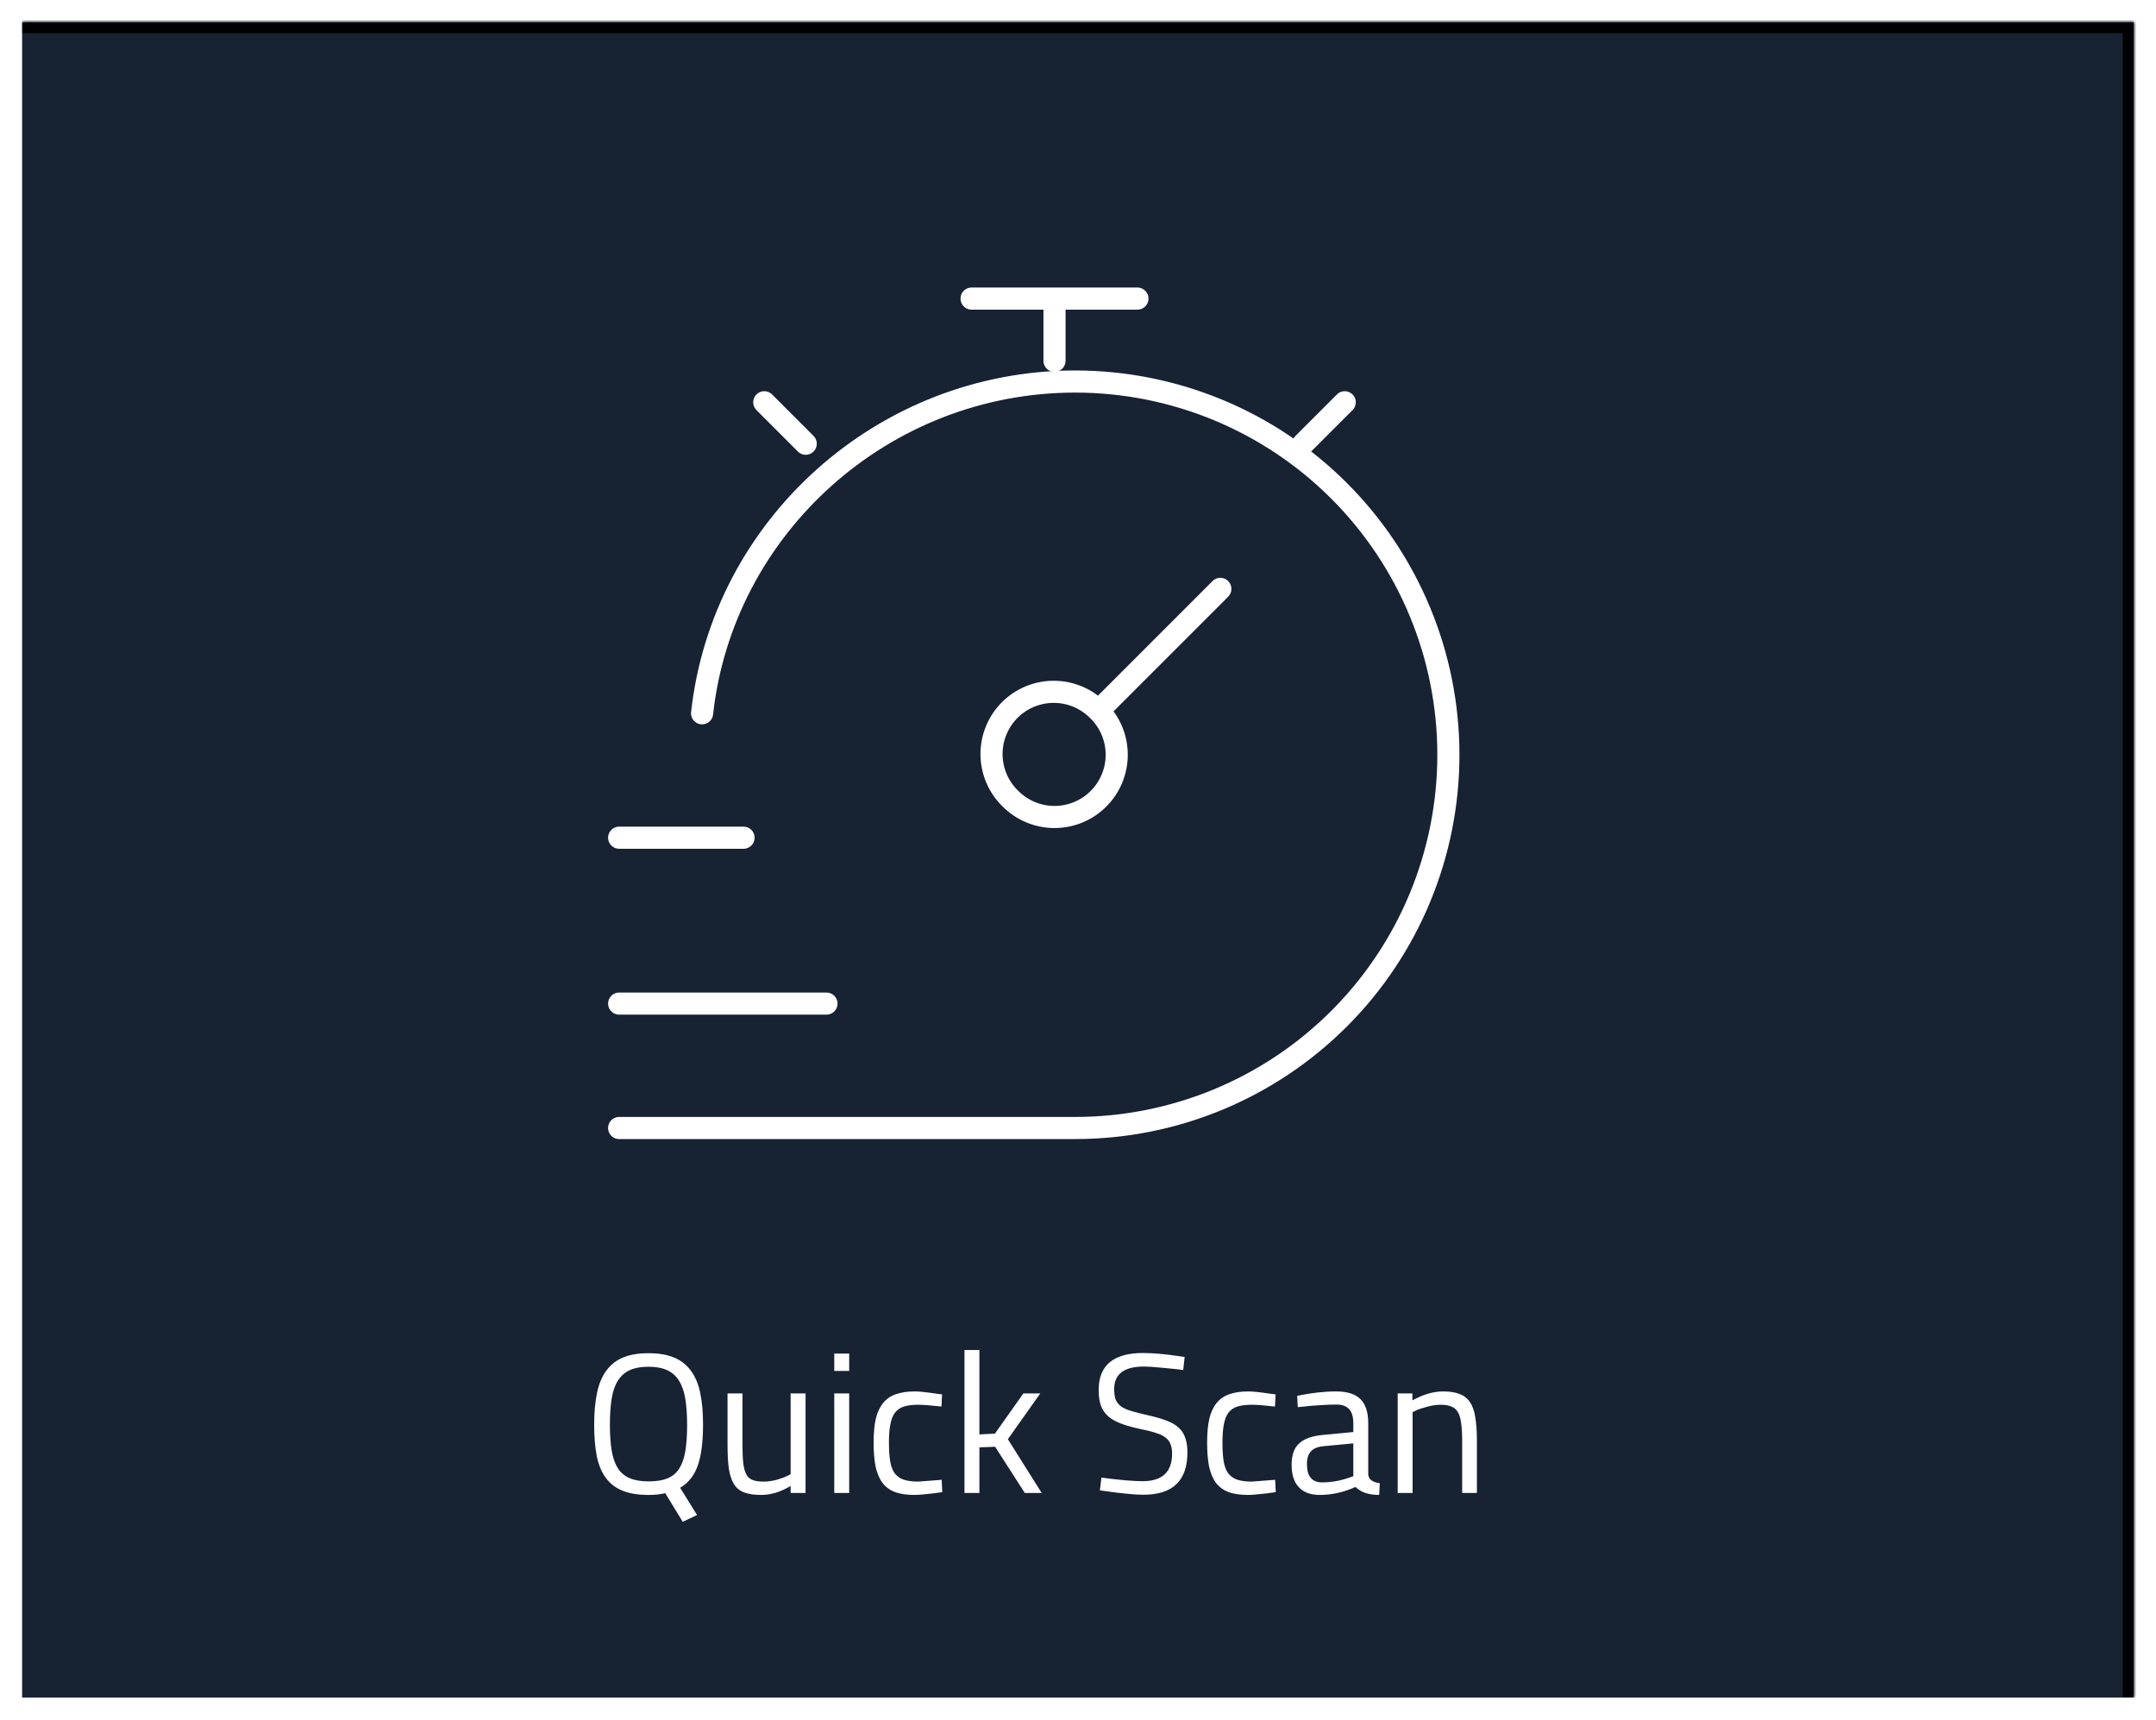 <svg width="390" height="311" viewBox="0 0 390 311" fill="none" xmlns="http://www.w3.org/2000/svg">
<g filter="url(#filter0_d_91_110)">
<mask id="path-1-inside-1_91_110" fill="white">
<path d="M4 0H385.994V303H4V0Z"/>
</mask>
<path d="M4 0H385.994V303H4V0Z" fill="#172233"/>
<path d="M385.994 0H387.994V-2H385.994V0ZM4 2H385.994V-2H4V2ZM383.994 0V303H387.994V0H383.994Z" fill="black" mask="url(#path-1-inside-1_91_110)"/>
<path d="M117.308 266.36C115.436 266.36 113.876 266.108 112.628 265.604C111.38 265.1 110.372 264.332 109.604 263.3C108.836 262.268 108.284 260.948 107.948 259.34C107.636 257.732 107.48 255.836 107.48 253.652C107.48 251.468 107.648 249.572 107.984 247.964C108.32 246.332 108.872 244.988 109.64 243.932C110.408 242.852 111.416 242.048 112.664 241.52C113.936 240.992 115.484 240.728 117.308 240.728C119.156 240.728 120.704 240.992 121.952 241.52C123.2 242.048 124.208 242.84 124.976 243.896C125.768 244.952 126.332 246.296 126.668 247.928C127.004 249.536 127.172 251.444 127.172 253.652C127.172 256.724 126.86 259.172 126.236 260.996C125.612 262.82 124.544 264.176 123.032 265.064L126.092 269.996L123.5 271.22L120.332 266.036C119.54 266.252 118.532 266.36 117.308 266.36ZM110.324 253.652C110.324 255.476 110.432 257.036 110.648 258.332C110.864 259.628 111.236 260.696 111.764 261.536C112.292 262.352 113.012 262.952 113.924 263.336C114.836 263.72 115.976 263.912 117.344 263.912C118.712 263.912 119.84 263.732 120.728 263.372C121.64 262.988 122.348 262.4 122.852 261.608C123.38 260.792 123.752 259.736 123.968 258.44C124.184 257.144 124.292 255.572 124.292 253.724C124.292 251.876 124.184 250.292 123.968 248.972C123.752 247.652 123.368 246.56 122.816 245.696C122.288 244.832 121.568 244.196 120.656 243.788C119.768 243.38 118.652 243.176 117.308 243.176C115.964 243.176 114.836 243.38 113.924 243.788C113.036 244.196 112.316 244.832 111.764 245.696C111.236 246.536 110.864 247.616 110.648 248.936C110.432 250.256 110.324 251.828 110.324 253.652ZM143.017 262.616V248H145.717V266H143.017V264.74C141.217 265.82 139.441 266.36 137.689 266.36C136.465 266.36 135.457 266.216 134.665 265.928C133.873 265.64 133.249 265.148 132.793 264.452C132.361 263.756 132.049 262.844 131.857 261.716C131.689 260.564 131.605 259.124 131.605 257.396V248H134.305V257.36C134.305 258.656 134.353 259.736 134.449 260.6C134.545 261.44 134.725 262.112 134.989 262.616C135.253 263.12 135.637 263.468 136.141 263.66C136.645 263.852 137.293 263.948 138.085 263.948C138.877 263.948 139.681 263.84 140.497 263.624C141.313 263.384 141.937 263.156 142.369 262.94L143.017 262.616ZM153.61 266H150.91V248H153.61V266ZM153.61 243.932H150.91V240.8H153.61V243.932ZM165.517 247.64C166.309 247.64 167.653 247.784 169.549 248.072L170.413 248.18L170.305 250.376C168.409 250.16 166.993 250.052 166.057 250.052C165.049 250.052 164.197 250.16 163.501 250.376C162.829 250.592 162.289 250.964 161.881 251.492C161.497 252.02 161.221 252.728 161.053 253.616C160.885 254.48 160.801 255.572 160.801 256.892C160.801 258.212 160.873 259.328 161.017 260.24C161.161 261.128 161.425 261.848 161.809 262.4C162.217 262.952 162.757 263.348 163.429 263.588C164.125 263.828 165.013 263.948 166.093 263.948L170.341 263.624L170.449 265.856C169.321 266.024 168.337 266.144 167.497 266.216C166.681 266.312 165.997 266.36 165.445 266.36C164.053 266.36 162.877 266.192 161.917 265.856C160.981 265.496 160.225 264.944 159.649 264.2C159.073 263.432 158.653 262.448 158.389 261.248C158.149 260.048 158.029 258.596 158.029 256.892C158.029 255.188 158.161 253.748 158.425 252.572C158.713 251.396 159.157 250.448 159.757 249.728C160.357 248.984 161.125 248.456 162.061 248.144C163.021 247.808 164.173 247.64 165.517 247.64ZM177.165 257.756V266H174.465V240.152H177.165V255.416L179.973 255.272L185.121 248H188.181L182.313 256.28L188.433 266H185.373L180.009 257.648L177.165 257.756ZM206.946 243.14C203.346 243.14 201.546 244.496 201.546 247.208C201.546 247.952 201.63 248.576 201.798 249.08C201.99 249.56 202.314 249.98 202.77 250.34C203.25 250.676 203.898 250.964 204.714 251.204C205.53 251.444 206.574 251.708 207.846 251.996C209.118 252.284 210.186 252.596 211.05 252.932C211.938 253.268 212.658 253.688 213.21 254.192C213.762 254.696 214.158 255.308 214.398 256.028C214.662 256.748 214.794 257.624 214.794 258.656C214.794 263.768 212.142 266.324 206.838 266.324C205.95 266.324 204.954 266.264 203.85 266.144C202.77 266.048 201.57 265.904 200.25 265.712L198.954 265.532L199.242 263.228C202.53 263.66 205.014 263.876 206.694 263.876C210.246 263.876 212.022 262.208 212.022 258.872C212.022 258.2 211.926 257.636 211.734 257.18C211.566 256.7 211.266 256.304 210.834 255.992C210.426 255.656 209.862 255.38 209.142 255.164C208.446 254.924 207.558 254.696 206.478 254.48C205.086 254.192 203.898 253.868 202.914 253.508C201.93 253.148 201.126 252.704 200.502 252.176C199.878 251.624 199.422 250.964 199.134 250.196C198.87 249.428 198.738 248.492 198.738 247.388C198.738 242.924 201.414 240.692 206.766 240.692C208.518 240.692 210.618 240.872 213.066 241.232L214.29 241.412L214.038 243.752C212.358 243.56 210.93 243.416 209.754 243.32C208.578 243.2 207.642 243.14 206.946 243.14ZM225.845 247.64C226.637 247.64 227.981 247.784 229.877 248.072L230.741 248.18L230.633 250.376C228.737 250.16 227.321 250.052 226.385 250.052C225.377 250.052 224.525 250.16 223.829 250.376C223.157 250.592 222.617 250.964 222.209 251.492C221.825 252.02 221.549 252.728 221.381 253.616C221.213 254.48 221.129 255.572 221.129 256.892C221.129 258.212 221.201 259.328 221.345 260.24C221.489 261.128 221.753 261.848 222.137 262.4C222.545 262.952 223.085 263.348 223.757 263.588C224.453 263.828 225.341 263.948 226.421 263.948L230.669 263.624L230.777 265.856C229.649 266.024 228.665 266.144 227.825 266.216C227.009 266.312 226.325 266.36 225.773 266.36C224.381 266.36 223.205 266.192 222.245 265.856C221.309 265.496 220.553 264.944 219.977 264.2C219.401 263.432 218.981 262.448 218.717 261.248C218.477 260.048 218.357 258.596 218.357 256.892C218.357 255.188 218.489 253.748 218.753 252.572C219.041 251.396 219.485 250.448 220.085 249.728C220.685 248.984 221.453 248.456 222.389 248.144C223.349 247.808 224.501 247.64 225.845 247.64ZM247.501 253.436V262.652C247.573 263.54 248.269 264.068 249.589 264.236L249.481 266.36C247.585 266.36 246.157 265.88 245.197 264.92C243.061 265.88 240.901 266.36 238.717 266.36C237.061 266.36 235.801 265.892 234.937 264.956C234.073 264.02 233.641 262.676 233.641 260.924C233.641 259.172 234.085 257.888 234.973 257.072C235.861 256.232 237.253 255.716 239.149 255.524L244.801 254.984V253.436C244.801 252.212 244.537 251.336 244.009 250.808C243.481 250.28 242.761 250.016 241.849 250.016C240.889 250.016 239.905 250.052 238.897 250.124C237.913 250.172 236.905 250.256 235.873 250.376L234.757 250.484L234.649 248.432C237.217 247.904 239.557 247.64 241.669 247.64C243.709 247.64 245.185 248.108 246.097 249.044C247.033 249.956 247.501 251.42 247.501 253.436ZM236.413 260.78C236.413 262.988 237.325 264.092 239.149 264.092C240.757 264.092 242.365 263.816 243.973 263.264L244.801 262.976V257.036L239.473 257.54C238.393 257.636 237.613 257.948 237.133 258.476C236.653 259.004 236.413 259.772 236.413 260.78ZM255.528 251.384V266H252.828V248H255.492V249.26C257.436 248.18 259.296 247.64 261.072 247.64C262.272 247.64 263.256 247.796 264.024 248.108C264.816 248.396 265.44 248.888 265.896 249.584C266.376 250.28 266.7 251.192 266.868 252.32C267.06 253.448 267.156 254.84 267.156 256.496V266H264.492V256.568C264.492 255.32 264.432 254.276 264.312 253.436C264.216 252.596 264.024 251.924 263.736 251.42C263.448 250.916 263.052 250.568 262.548 250.376C262.044 250.16 261.396 250.052 260.604 250.052C259.836 250.052 259.02 250.172 258.156 250.412C257.316 250.628 256.668 250.844 256.212 251.06L255.528 251.384Z" fill="white"/>
<path d="M112 200H194.5C203.364 200 212.142 198.254 220.331 194.862C228.521 191.47 235.962 186.498 242.23 180.23C248.498 173.962 253.47 166.521 256.862 158.331C260.254 150.142 262 141.364 262 132.5C262 123.636 260.254 114.858 256.862 106.669C253.47 98.479 248.498 91.038 242.23 84.77C235.962 78.502 228.521 73.53 220.331 70.138C212.142 66.746 203.364 65 194.5 65C159.753 65 130.728 91.25 127 125M235.75 76.25L243.25 68.75M138.25 68.75L145.75 76.25" stroke="white" stroke-width="4" stroke-linecap="round" stroke-linejoin="round"/>
<path d="M220.75 102.5L198.7 124.55C197.662 123.476 196.421 122.618 195.048 122.029C193.676 121.439 192.2 121.129 190.706 121.116C189.212 121.103 187.731 121.388 186.348 121.953C184.965 122.519 183.709 123.354 182.653 124.411C181.597 125.467 180.761 126.723 180.196 128.106C179.63 129.488 179.345 130.969 179.358 132.463C179.371 133.957 179.682 135.433 180.271 136.806C180.861 138.178 181.718 139.42 182.793 140.457C184.903 142.568 187.765 143.754 190.75 143.754C193.735 143.754 196.597 142.568 198.707 140.457C200.818 138.347 202.004 135.485 202.004 132.5C202.004 129.515 200.818 126.653 198.707 124.543M190.75 61.25V50M175.75 50H205.75M112 147.5H134.5M112 177.5H149.5" stroke="white" stroke-width="4" stroke-linecap="round" stroke-linejoin="round"/>
</g>
<defs>
<filter id="filter0_d_91_110" x="0" y="0" width="389.994" height="311" filterUnits="userSpaceOnUse" color-interpolation-filters="sRGB">
<feFlood flood-opacity="0" result="BackgroundImageFix"/>
<feColorMatrix in="SourceAlpha" type="matrix" values="0 0 0 0 0 0 0 0 0 0 0 0 0 0 0 0 0 0 127 0" result="hardAlpha"/>
<feOffset dy="4"/>
<feGaussianBlur stdDeviation="2"/>
<feComposite in2="hardAlpha" operator="out"/>
<feColorMatrix type="matrix" values="0 0 0 0 0 0 0 0 0 0 0 0 0 0 0 0 0 0 0.25 0"/>
<feBlend mode="normal" in2="BackgroundImageFix" result="effect1_dropShadow_91_110"/>
<feBlend mode="normal" in="SourceGraphic" in2="effect1_dropShadow_91_110" result="shape"/>
</filter>
</defs>
</svg>
